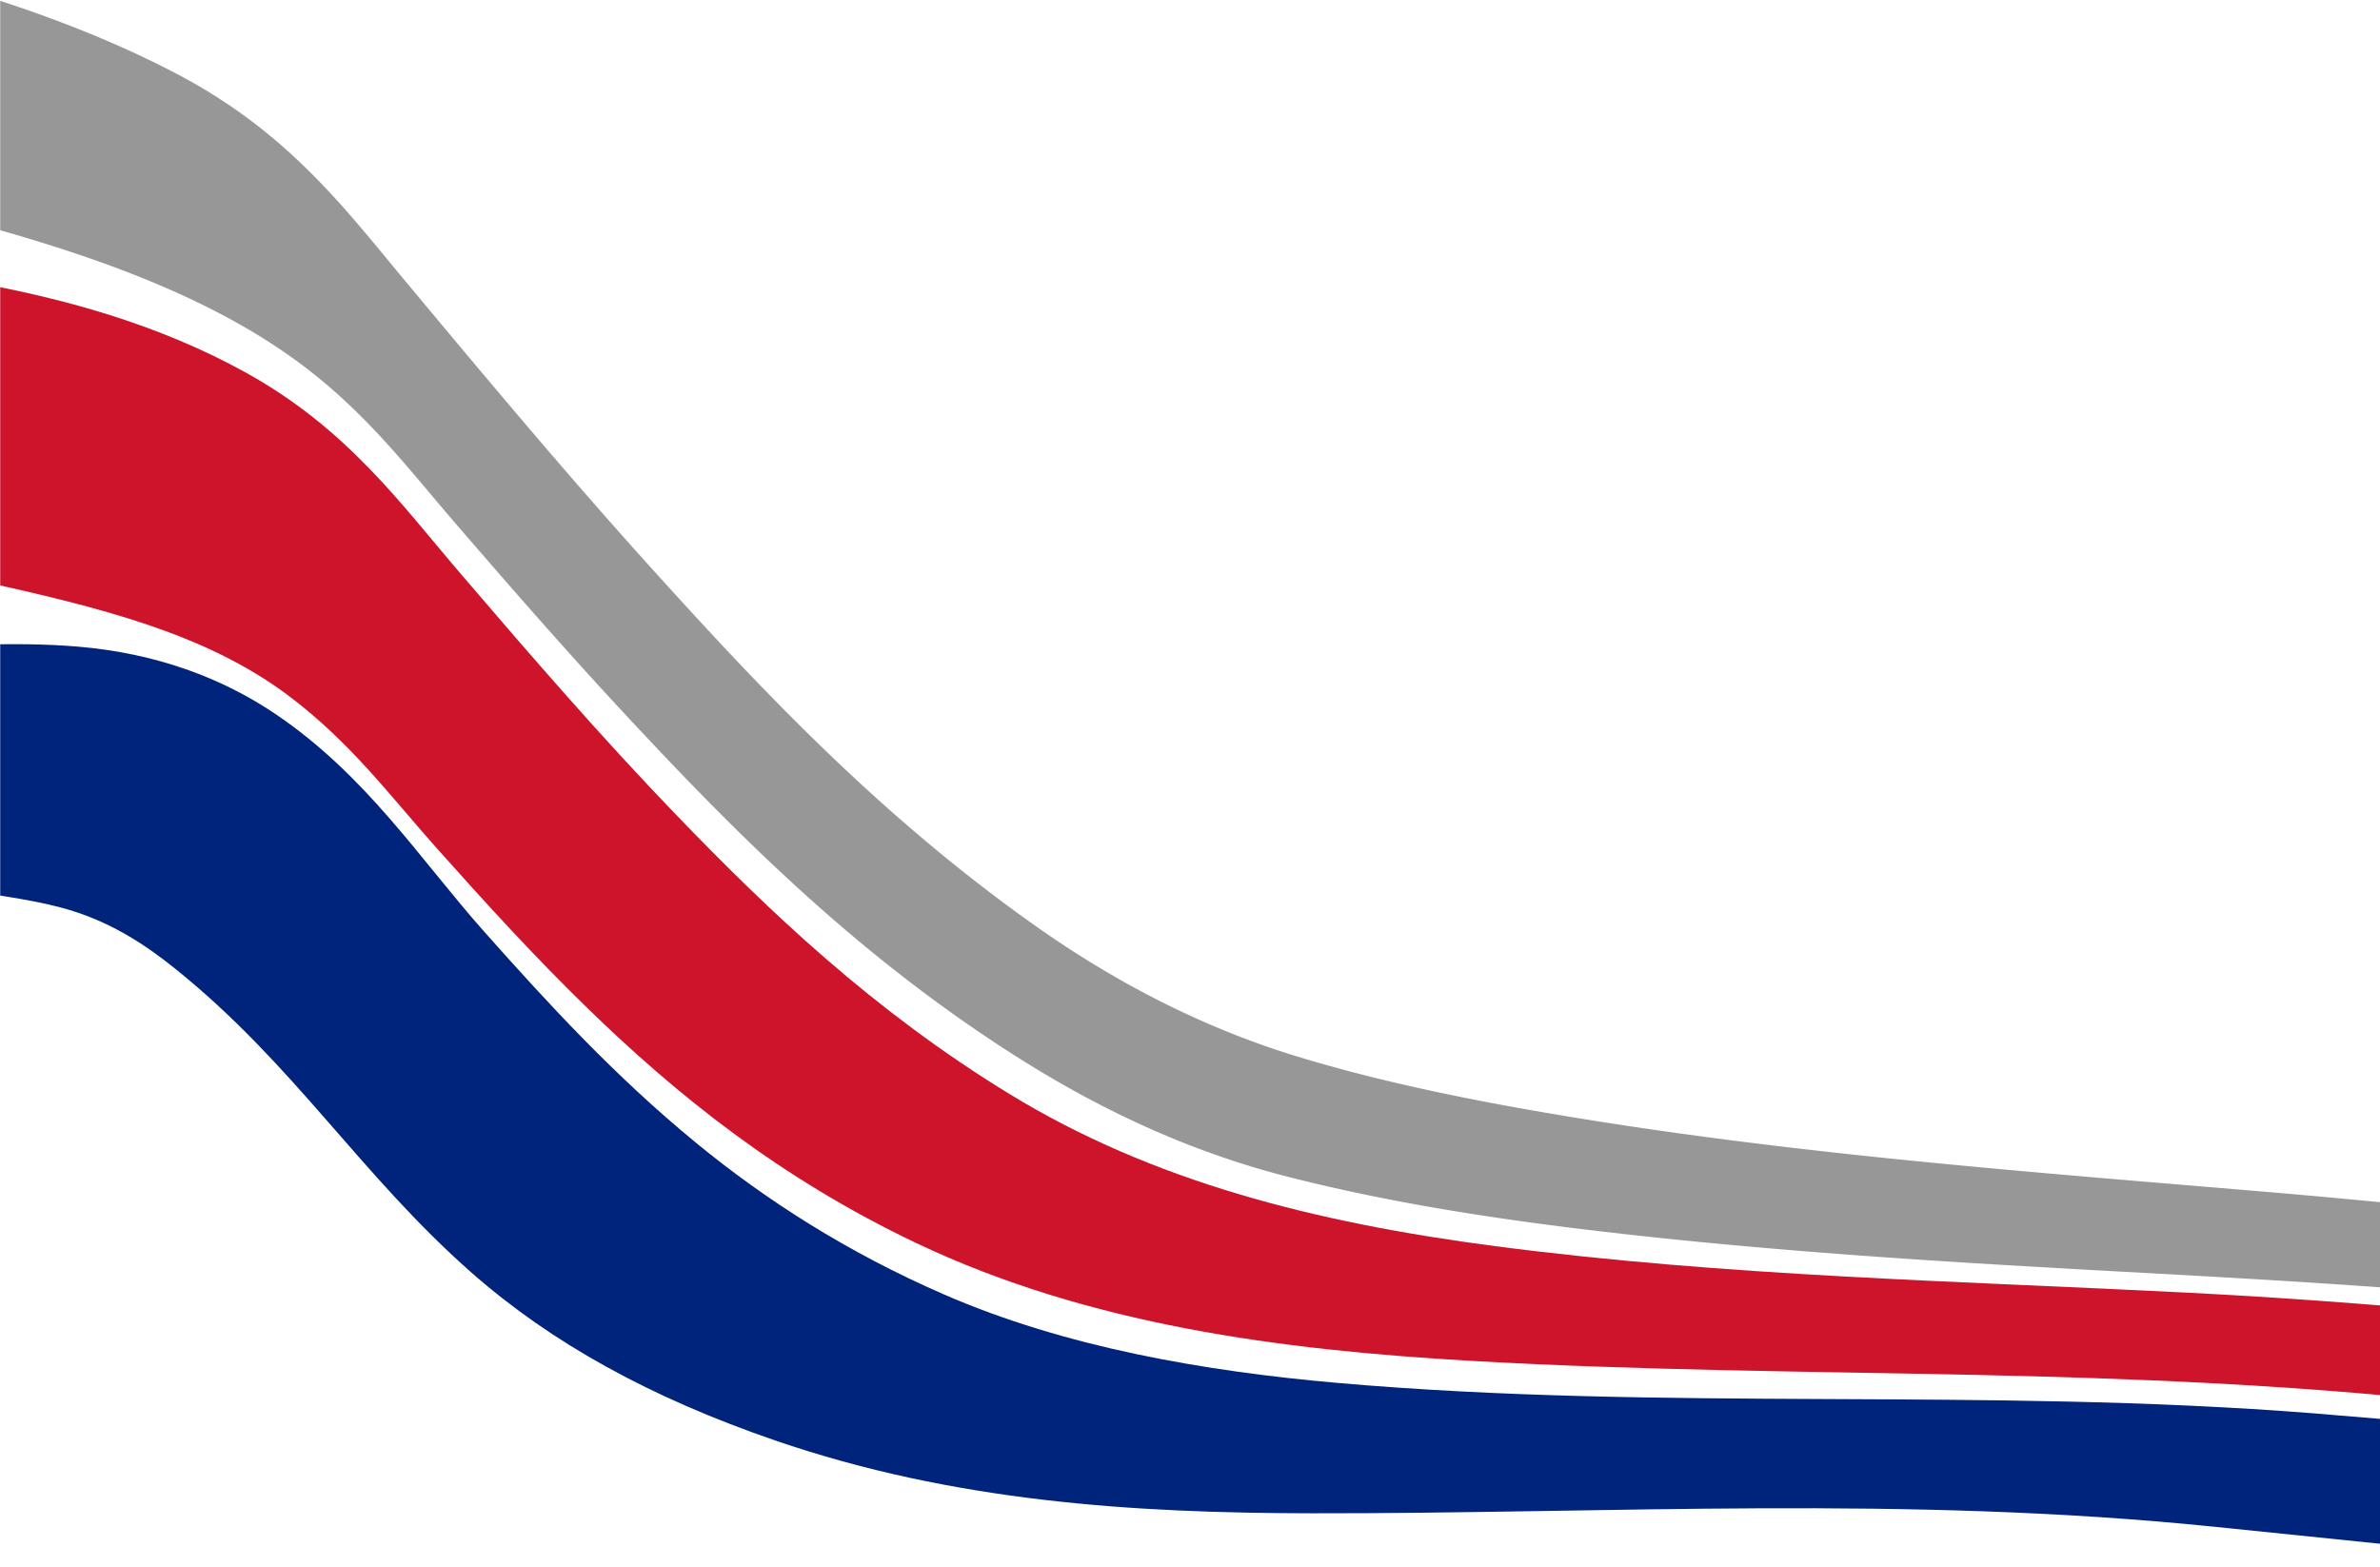 <svg width="1440" height="948" fill="none" xmlns="http://www.w3.org/2000/svg"><mask id="a" maskUnits="userSpaceOnUse" x="0" y="0" width="1441" height="948"><path fill="#C4C4C4" d="M0 0h1441v948H0z"/></mask><g mask="url(#a)"><path d="M1868.88 984.954c-176.18-25.71-353.14-43.184-528.88-61.182-187.3-19.194-365.894-7.914-545.914-8.173-108.46-.115-216.94-6.97-324.831-43.979-75.486-25.918-135.468-58.944-183.924-101.583-67.509-59.402-107.37-126.161-179.437-184.018-16.68-13.392-36.41-26.757-61.59-34.748-20.93-6.627-43.712-8.971-64.929-12.895-18.889-3.497-29.837-10.723-37.237-20.298-22.552-29.207-15.772-69-24.918-100.227-1.927-6.597-4.806-15.016-2.571-21.067 1.605-4.32 7.346-4.561 12.408-4.657 39.31-.744 78.888-4.365 120.086-.895 47.224 3.976 87.013 18.866 119.317 40.638 55.329 37.335 87.545 87.982 126.581 131.913 38.578 43.355 78.48 86.932 128.12 127.686 41.983 34.5 91.363 66.194 150.036 91.745 73.545 32.002 157.673 46.462 238.18 53.515 198.003 17.309 390.653 2.566 590.553 18.398 99.46 7.874 200.32 19.453 300.22 30.845 85.54 9.753 172.32 20.447 256.98 36.968 23.84 4.648 55.48 10.156 74.18 22.689 9.07 6.084 11.9 12.623 13.63 18.94 2.56 9.38 1.26 19.05-8.19 25.378-31.22 20.953-120.26 3.088-167.81-4.997" fill="#00237C"/><path d="M1952.12 906.949c-95.36-16.579-191.01-28.259-286.27-38.934-62.59-7.011-125.21-13.59-187.78-20.23-95.46-10.136-189.38-13.919-282.79-15.915-101.38-2.168-203.149-2.646-305.197-8.498-115.806-6.642-231.466-21.797-335.576-71.208-82.743-39.3-145.306-89.945-198.669-141.789-33.157-32.228-63.045-65.146-92.427-98.119-27.41-30.752-51.339-63.217-89.067-91.501-50.749-38.042-115.561-53.467-185.546-69.104-25.933-5.794-47.863-16.68-66.55-28.875-44.8-29.229-77.992-64.728-107.915-99.069-3.911-4.485-7.897-9.141-11.679-13.978-7.516-9.632-13.833-19.414-18.895-29.256-.413-.705-.746-1.414-1.079-2.124-3.196-6.927-7.294-15.126-4.465-21.59 1.673-3.818 7.906-4.097 14.372-3.837 122.088 5.329 252.313 15.086 355.972 72.408 61.627 34.069 93.96 79.588 130.412 122.083 41.755 48.762 83.989 97.669 129.966 145.41 56.411 58.584 119.363 118.651 201.822 169.075 86.359 52.798 184.523 77.79 294.073 92.092 140.328 18.32 280.268 21.044 419.578 28.162 138.81 7.092 278.33 22.57 418.31 38.69 84.16 9.694 169.99 19.917 252.72 36.459 24.11 4.822 48.64 10.618 70.79 19.999 16.01 6.755 32.98 15.333 42.88 25.26 6.29 6.336 8.52 16.115 1.6 20.852-13 8.915-44.23 3.633-64.44.61-31.41-4.708-62.9-11.084-94.16-17.094" fill="#CD142B"/><path d="M2017.09 851.025c-86.86-17.666-174.34-29.285-261.45-39.62-60.24-7.118-120.64-13.698-180.88-20.421-97.55-10.883-194.12-16.294-290.63-21.548-105.39-5.747-211.67-12.131-317.68-24.651-62.361-7.37-126.003-17.103-187.62-32.894-62.913-16.132-117.098-42.851-164.696-73.158-96.923-61.73-169.253-134.999-235.476-206.072-35.476-38.081-68.976-76.535-102.243-115.018-31.028-35.889-58.546-73.315-105.344-105.206-74.114-50.588-175.324-75.963-273.301-99.143-33.237-7.858-64.337-18.962-93.716-31.767-64.451-28.095-120.433-58.606-167.524-97.07-6.066-4.797-11.662-9.748-16.752-14.822-8.526-8.875-16.303-18.302-18.748-27.872a15.66 15.66 0 01-.329-1.636c-1.049-7.008 3.091-10.418 10.669-12.544 4.874-1.368 12.993-.6 21.664.68C-207.972-48.272-30.879-26.543 104.495 43.392c69.879 36.102 103.962 82.66 142.869 129.246 48.273 57.848 96.709 115.831 148.398 172.935 66.137 73.079 137.102 148.37 230.287 214.317 44.506 31.482 97.379 60.577 158.782 79.317 52.578 16.037 108.785 27.164 163.056 36.173 139.743 23.185 280.153 33.669 419.813 45.441 133.73 11.26 267.29 27.443 401.37 44.28 75.16 9.438 151.76 18.997 225.35 34.427 22.75 4.765 45.51 10.742 67.18 18.613 26.5 9.63 56.68 20.551 75.91 34.418 7.76 5.603 19.71 14.465 17.4 20.796-5.27 14.573-116.39-17.612-137.94-22.337" fill="#979797"/></g></svg>